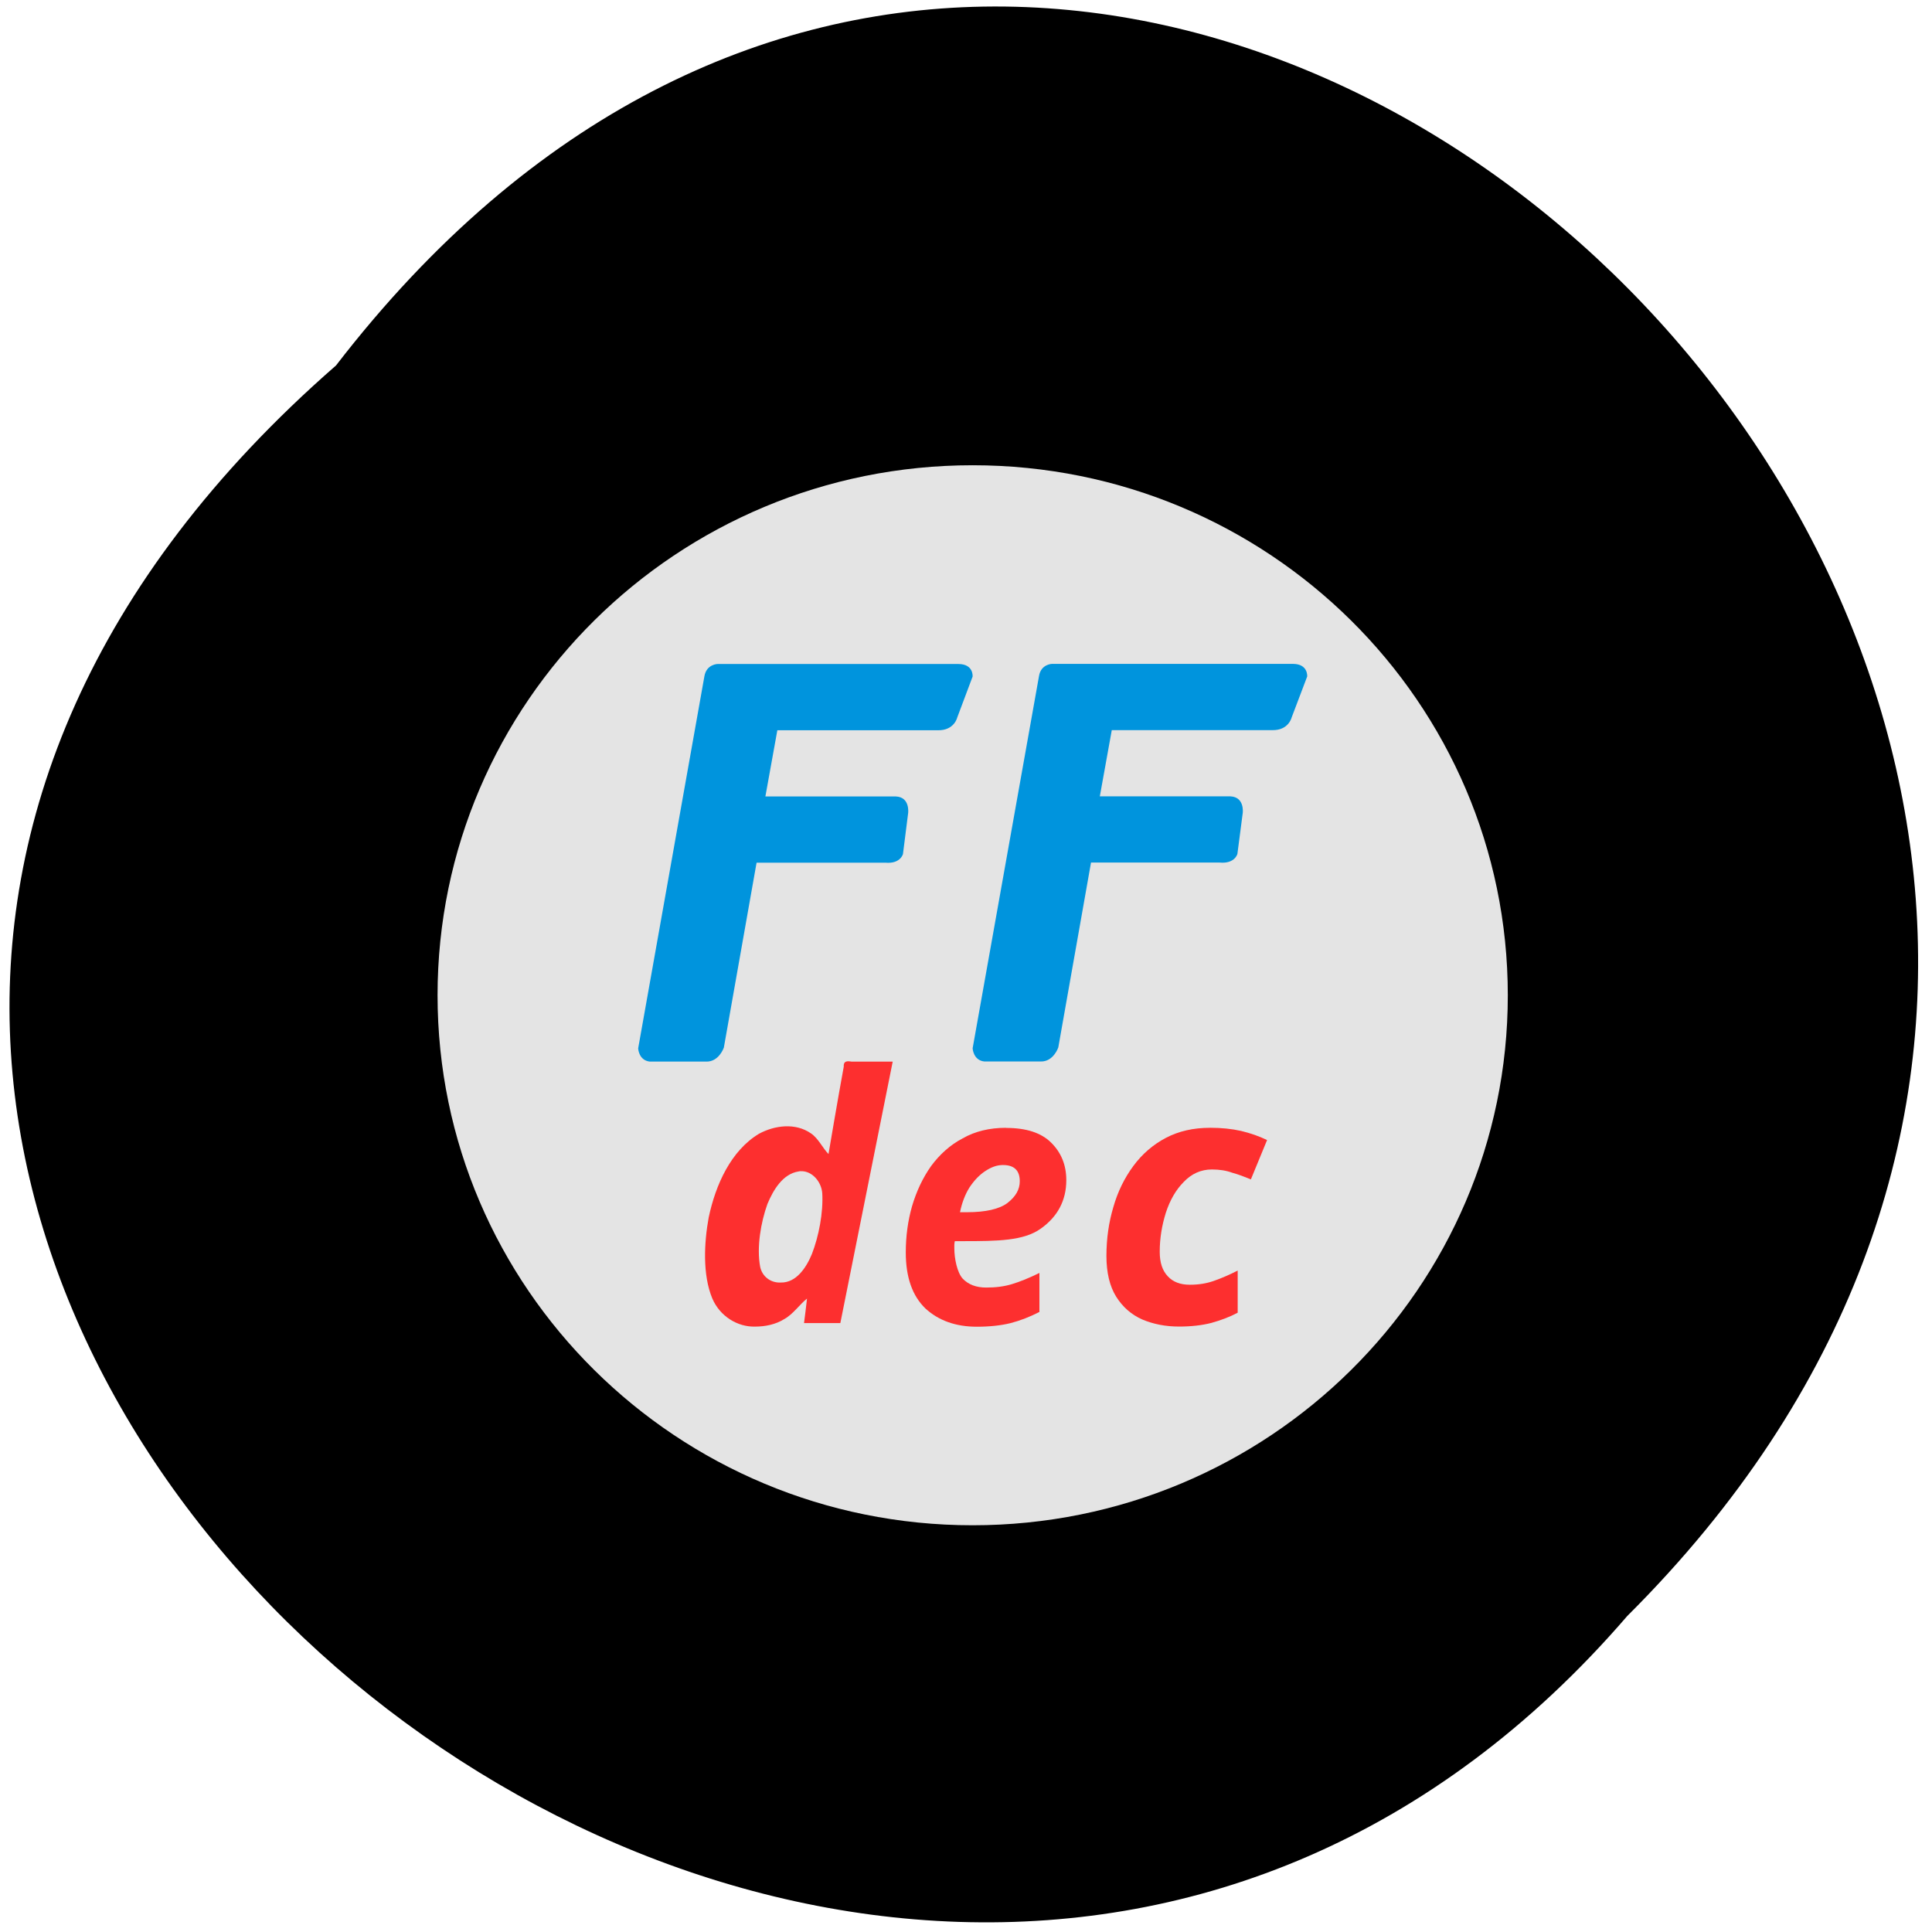 <svg xmlns="http://www.w3.org/2000/svg" viewBox="0 0 48 48"><path d="m 8.348 9.08 c 19.422 -25.21 54.48 8.758 32.08 31.07 c -19.273 22.363 -56.684 -9.598 -32.08 -31.07"/><path d="m 37.461 24.727 c 0 7.273 -5.953 13.168 -13.297 13.168 c -7.34 0 -13.293 -5.895 -13.293 -13.168 c 0 -7.273 5.953 -13.168 13.293 -13.168 c 7.344 0 13.297 5.895 13.297 13.168" fill="#e4e4e4"/><g fill="#fd2f2f"><path d="m 24.996 28.02 c -0.41 0 -0.77 0.086 -1.078 0.262 c -0.313 0.164 -0.57 0.398 -0.785 0.688 c -0.207 0.293 -0.363 0.625 -0.473 0.996 c -0.105 0.367 -0.156 0.75 -0.156 1.152 c 0 0.617 0.164 1.078 0.488 1.391 c 0.328 0.301 0.754 0.453 1.277 0.453 c 0.32 0 0.602 -0.031 0.84 -0.09 c 0.242 -0.063 0.48 -0.156 0.715 -0.277 v -0.969 c -0.262 0.129 -0.488 0.219 -0.68 0.277 c -0.191 0.059 -0.406 0.086 -0.641 0.086 c -0.25 0 -0.445 -0.074 -0.586 -0.223 c -0.137 -0.152 -0.207 -0.496 -0.207 -0.754 v -0.074 c 0 -0.031 0.004 -0.066 0.012 -0.102 h 0.203 c 0.867 0 1.508 -0.008 1.93 -0.309 c 0.426 -0.301 0.637 -0.707 0.637 -1.207 c 0 -0.379 -0.129 -0.688 -0.379 -0.934 c -0.246 -0.242 -0.613 -0.363 -1.117 -0.363 m -0.105 0.922 c 0.012 0 0.02 0 0.031 0 c 0.277 0 0.414 0.137 0.414 0.402 c 0 0.207 -0.102 0.383 -0.309 0.543 c -0.199 0.148 -0.535 0.227 -1 0.227 h -0.176 c 0.047 -0.23 0.125 -0.438 0.234 -0.613 c 0.117 -0.176 0.246 -0.313 0.395 -0.41 c 0.137 -0.09 0.273 -0.145 0.41 -0.148"/><path d="m 21.08 26.367 c -0.07 0 -0.125 0.023 -0.117 0.133 c -0.141 0.762 -0.379 2.172 -0.379 2.172 c -0.141 -0.141 -0.25 -0.387 -0.434 -0.512 c -0.387 -0.27 -0.902 -0.203 -1.293 0.008 c -0.695 0.418 -1.078 1.262 -1.25 2.082 c -0.113 0.617 -0.156 1.422 0.09 2.01 c 0.188 0.441 0.625 0.711 1.063 0.699 c 0.25 0 0.508 -0.051 0.727 -0.188 c 0.219 -0.121 0.379 -0.363 0.563 -0.508 c -0.023 0.203 -0.047 0.406 -0.074 0.609 h 0.902 l 1.301 -6.496 h -1.02 c -0.027 -0.004 -0.051 -0.008 -0.074 -0.008 m -1.191 2.73 c 0.281 -0.012 0.516 0.262 0.535 0.551 c 0.027 0.477 -0.086 1.066 -0.258 1.508 c -0.137 0.332 -0.387 0.719 -0.777 0.707 c -0.242 0.012 -0.457 -0.145 -0.508 -0.391 c -0.09 -0.484 0.016 -1.102 0.18 -1.559 c 0.145 -0.348 0.379 -0.746 0.77 -0.809 c 0.02 -0.004 0.039 -0.008 0.055 -0.008"/><path d="m 30.06 28.02 c -0.41 0 -0.773 0.082 -1.094 0.25 c -0.32 0.168 -0.59 0.402 -0.809 0.699 c -0.219 0.297 -0.387 0.637 -0.496 1.02 c -0.113 0.379 -0.172 0.781 -0.172 1.215 c 0 0.418 0.082 0.754 0.242 1.012 c 0.16 0.254 0.375 0.445 0.648 0.566 c 0.277 0.117 0.582 0.176 0.914 0.176 c 0.305 0 0.57 -0.031 0.801 -0.09 c 0.238 -0.066 0.457 -0.148 0.656 -0.254 v -1.047 c -0.199 0.102 -0.398 0.188 -0.586 0.254 c -0.184 0.066 -0.383 0.098 -0.605 0.098 c -0.234 0 -0.418 -0.07 -0.547 -0.211 c -0.133 -0.141 -0.199 -0.34 -0.199 -0.609 c 0 -0.336 0.055 -0.66 0.152 -0.969 c 0.102 -0.313 0.25 -0.57 0.445 -0.766 c 0.195 -0.203 0.426 -0.309 0.699 -0.309 c 0.191 0 0.359 0.027 0.508 0.082 c 0.156 0.043 0.309 0.102 0.461 0.164 l 0.402 -0.977 c -0.203 -0.098 -0.418 -0.172 -0.648 -0.227 c -0.227 -0.051 -0.484 -0.078 -0.773 -0.078"/></g><path d="m 17.836 16.496 c 0 0 -0.285 0 -0.336 0.309 l -1.645 9.242 c 0 0 0.012 0.297 0.289 0.328 h 1.395 c 0.324 0.012 0.445 -0.348 0.445 -0.348 l 0.813 -4.594 h 3.199 c 0.375 0.035 0.438 -0.215 0.438 -0.215 l 0.129 -1.02 c 0 0 0.051 -0.395 -0.305 -0.41 h -3.242 l 0.297 -1.645 h 3.988 c 0.406 0.008 0.48 -0.313 0.48 -0.313 l 0.383 -1.02 c 0 0 0.031 -0.309 -0.348 -0.313 h -5.98 m 8.309 -0.004 c 0 0 -0.285 0 -0.332 0.309 l -1.648 9.242 c 0 0 0.012 0.297 0.289 0.328 h 1.398 c 0.32 0.012 0.441 -0.348 0.441 -0.348 l 0.813 -4.594 h 3.199 c 0.375 0.035 0.438 -0.215 0.438 -0.215 l 0.133 -1.02 c 0 0 0.051 -0.395 -0.309 -0.41 h -3.242 l 0.297 -1.645 h 3.988 c 0.406 0.008 0.48 -0.313 0.48 -0.313 l 0.387 -1.02 c 0 0 0.027 -0.309 -0.348 -0.313 h -5.984" fill="#0094dd"/></svg>